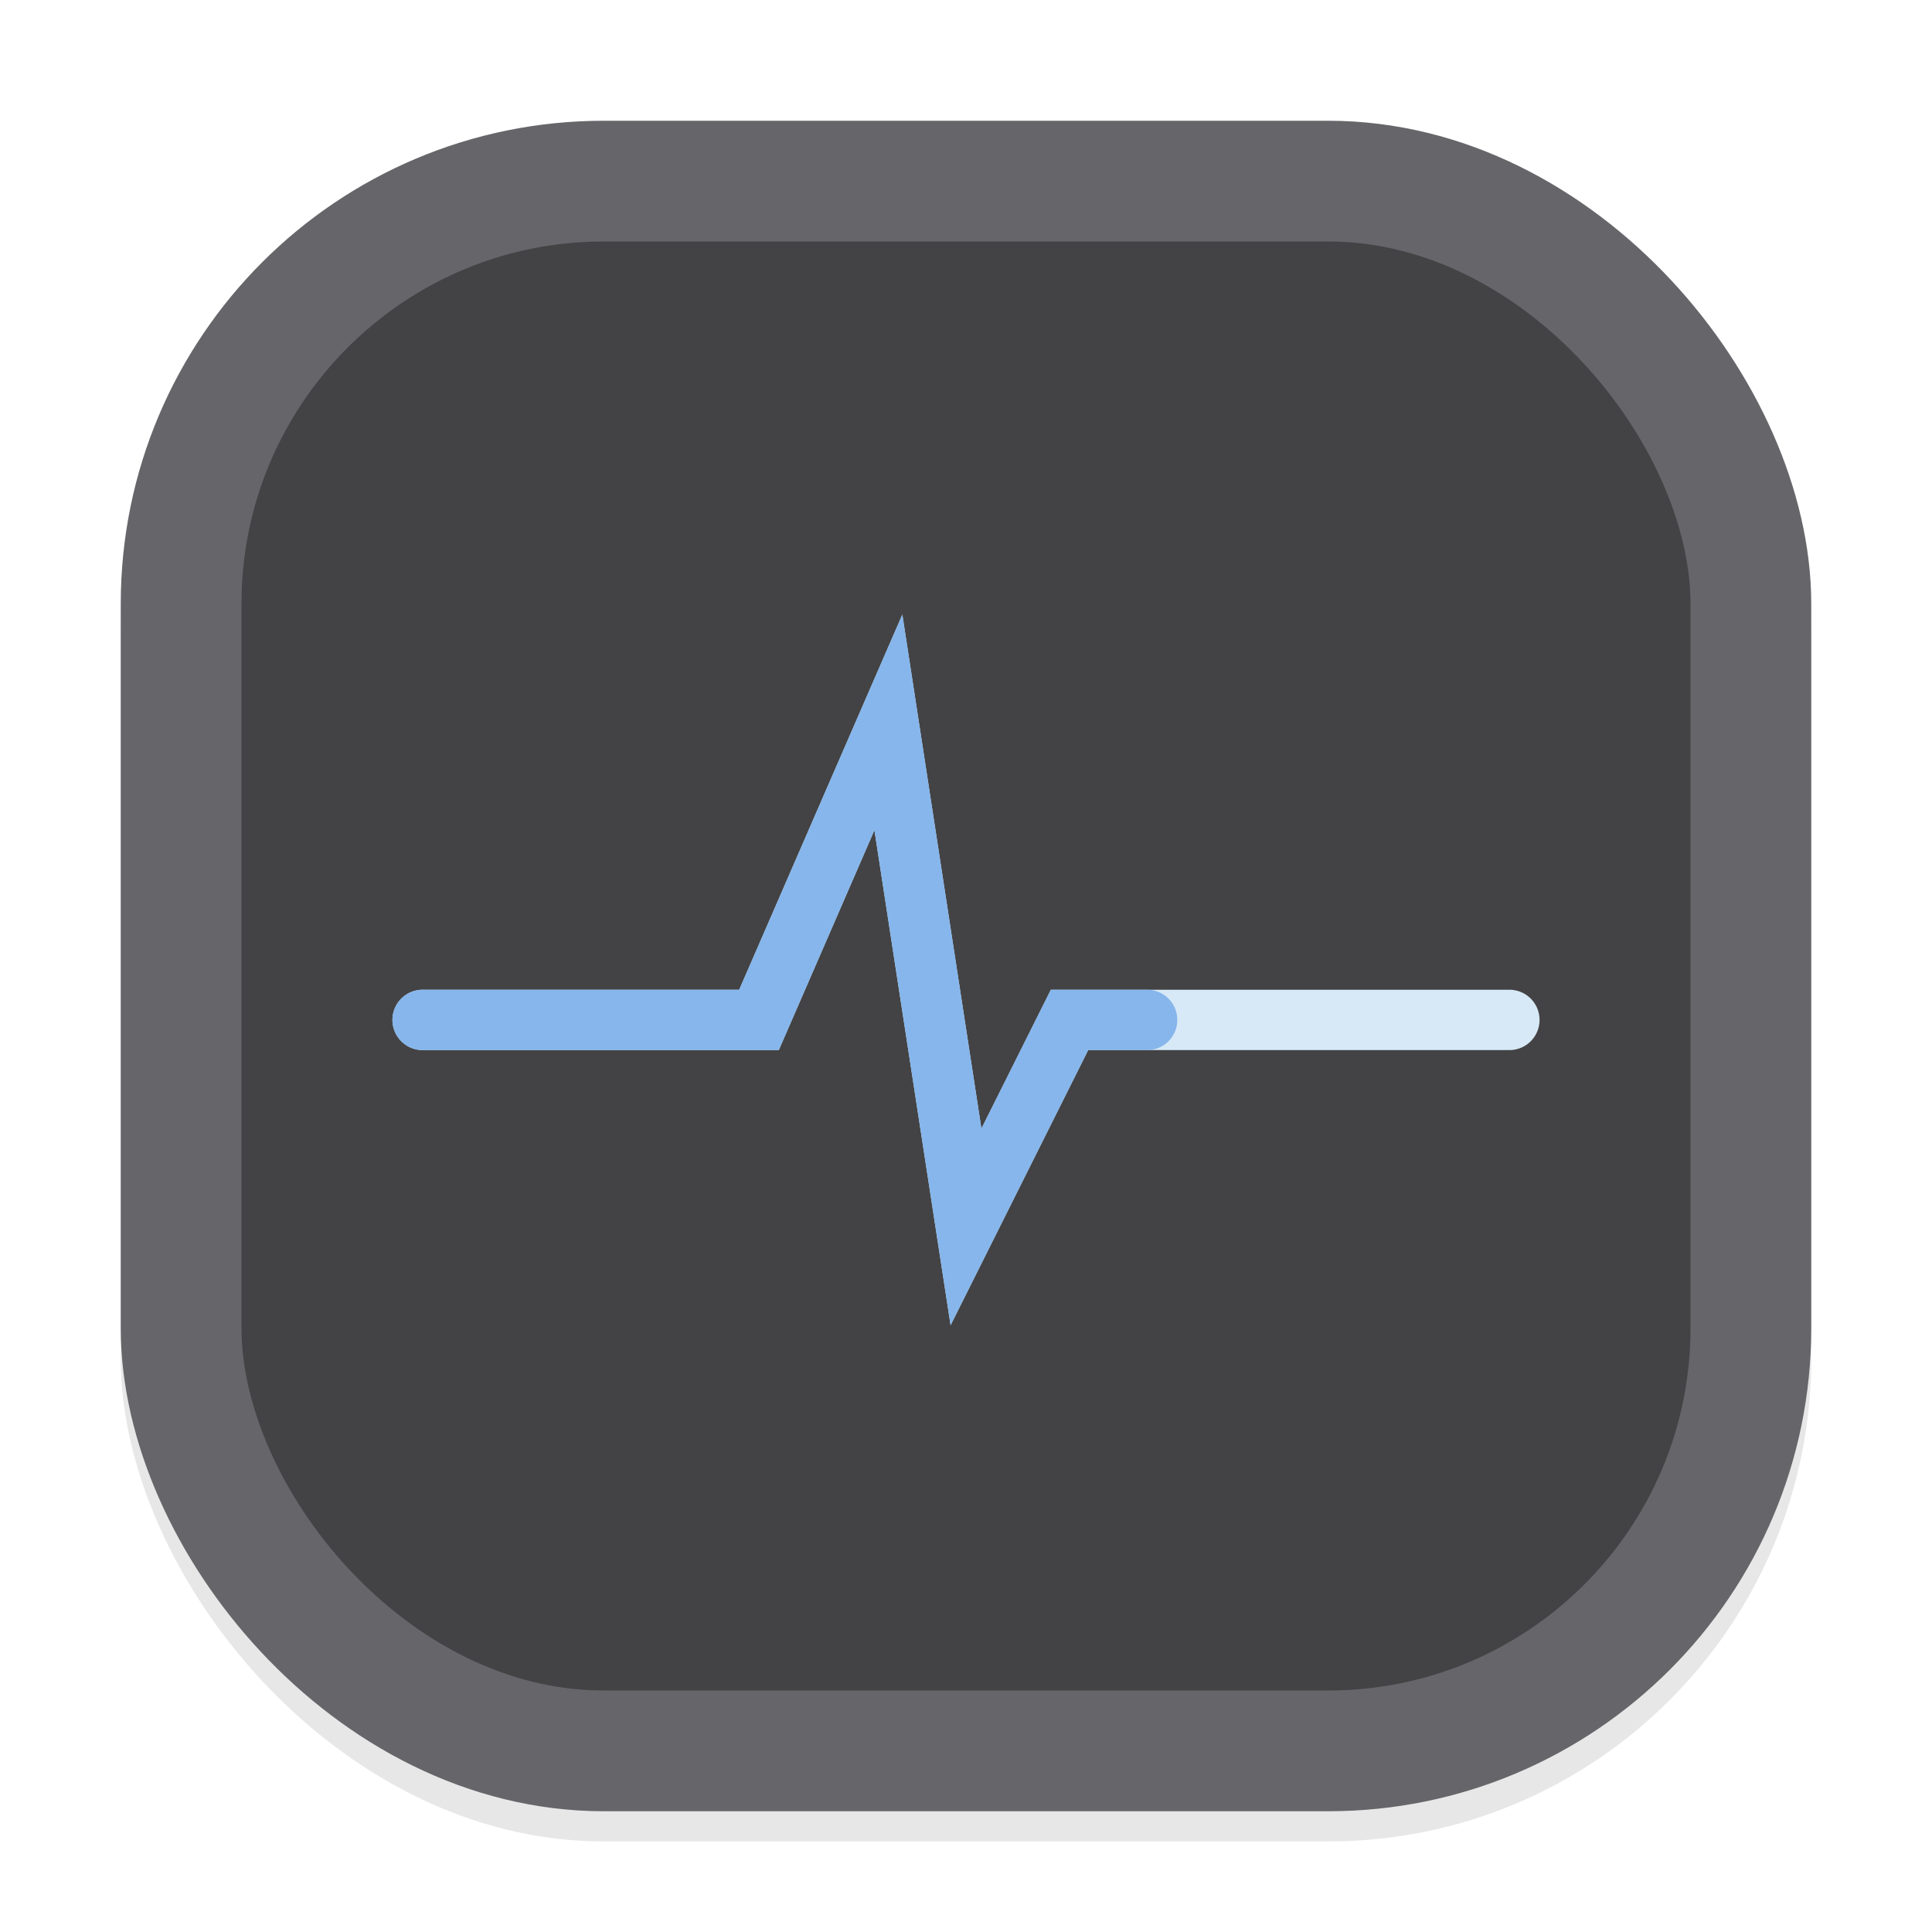 <svg width="64" height="64" viewBox="0 0 64 64" fill="none" xmlns="http://www.w3.org/2000/svg">
<g clip-path="url(#clip0_106_2)">
<g opacity="0.16" filter="url(#filter0_f_106_2)">
<rect x="4" y="5" width="56" height="56" rx="16" fill="#666569"/>
</g>
<rect x="6" y="6" width="52" height="52" rx="14" fill="#434345" stroke="#666569" stroke-width="4"/>
<path d="M14 33.786H25.143L29.429 23.929L32 40.643L35.429 33.786H50" stroke="#D7E9F6" stroke-width="2" stroke-miterlimit="10" stroke-linecap="round"/>
<path d="M14 33.786H25.143L29.429 23.929L32 40.643L35.429 33.786H38" stroke="#86B6EB" stroke-width="2" stroke-miterlimit="10" stroke-linecap="round"/>
</g>
<defs>
<filter id="filter0_f_106_2" x="0" y="1" width="64" height="64" filterUnits="userSpaceOnUse" color-interpolation-filters="sRGB">
<feFlood flood-opacity="0" result="BackgroundImageFix"/>
<feBlend mode="normal" in="SourceGraphic" in2="BackgroundImageFix" result="shape"/>
<feGaussianBlur stdDeviation="2" result="effect1_foregroundBlur_106_2"/>
</filter>
<clipPath id="clip0_106_2">
<rect width="64" height="64" fill="white"/>
</clipPath>
</defs>
</svg>
